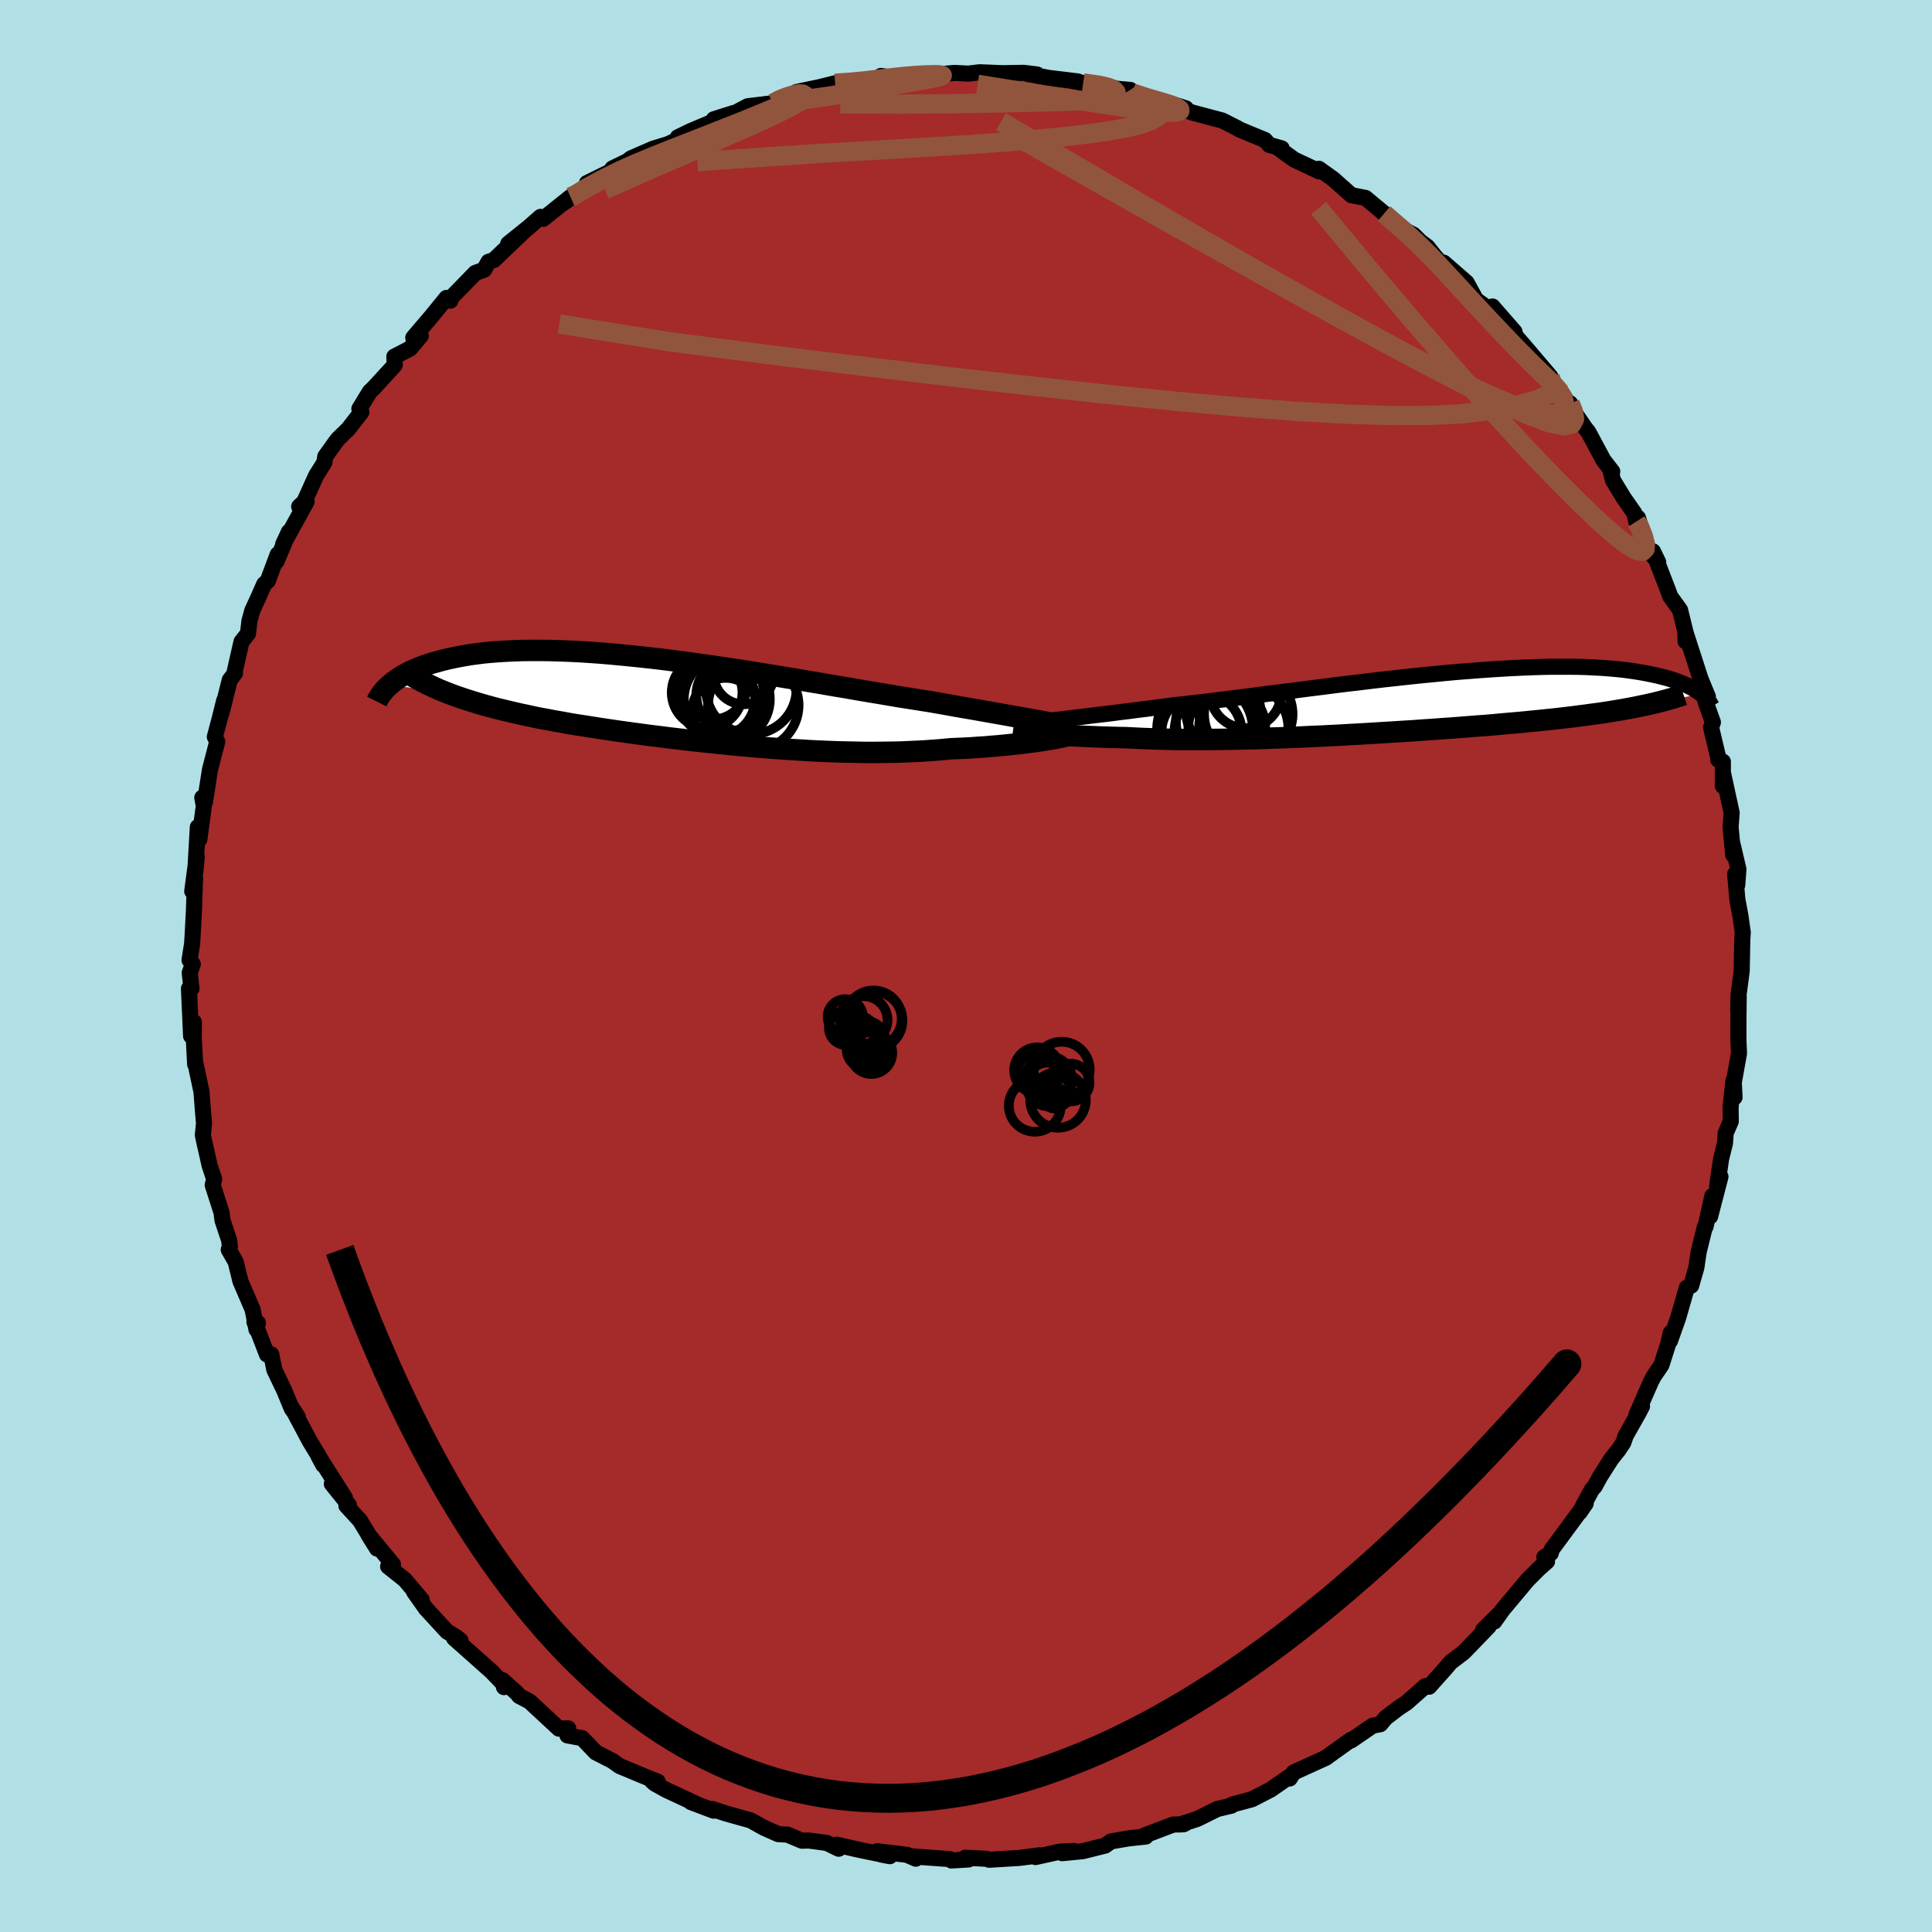
  <svg viewBox="-100 -100 200 200" xmlns="http://www.w3.org/2000/svg" width="500" height="500" id="face-svg">
    <defs>
      <clipPath id="leftEyeClipPath">
        <polyline points="36.98,2.1 36.46,2.01 35.9,1.91 35.31,1.81 34.68,1.7 34.03,1.58 33.34,1.46 32.62,1.33 31.87,1.2 31.1,1.06 30.3,0.92 29.47,0.78 28.61,0.63 27.73,0.47 26.83,0.31 25.9,0.15 24.94,0 23.94,-0.16 22.9,-0.32 21.83,-0.5 20.72,-0.69 19.57,-0.88 18.4,-1.08 17.2,-1.29 15.98,-1.49 14.73,-1.71 13.47,-1.92 12.18,-2.14 10.89,-2.35 9.59,-2.57 8.28,-2.78 6.97,-2.99 5.65,-3.19 4.34,-3.39 3.03,-3.58 1.73,-3.76 0.44,-3.94 -0.83,-4.1 -2.09,-4.26 -3.34,-4.4 -4.56,-4.53 -5.76,-4.65 -6.94,-4.76 -8.1,-4.86 -9.22,-4.94 -10.32,-5.01 -11.39,-5.06 -12.42,-5.1 -13.43,-5.13 -14.4,-5.14 -15.34,-5.14 -16.25,-5.13 -17.12,-5.1 -17.96,-5.06 -18.76,-5.01 -19.53,-4.95 -20.27,-4.88 -20.97,-4.79 -21.64,-4.7 -22.28,-4.59 -22.89,-4.48 -23.47,-4.36 -24.02,-4.24 -24.55,-4.11 -25.05,-3.97 -25.53,-3.84 -25.98,-3.7 -26.41,-3.55 -26.82,-3.4 -27.21,-3.24 -27.57,-3.08 -27.92,-2.92 -28.24,-2.75 -28.55,-2.58 -28.83,-2.41 -29.1,-2.24 -29.35,-2.06 -29.59,-1.89 -29.8,-1.71 -30,-1.54 -24.35,-0.88 -23.87,-0.69 -23.37,-0.5 -22.86,-0.32 -22.34,-0.14 -21.81,0.03 -21.26,0.2 -20.7,0.37 -20.12,0.54 -19.53,0.7 -18.93,0.86 -18.32,1.01 -17.69,1.16 -17.05,1.31 -16.4,1.46 -15.73,1.6 -15.05,1.75 -14.35,1.89 -13.63,2.02 -12.9,2.16 -12.15,2.29 -11.39,2.43 -10.61,2.56 -9.82,2.68 -9.01,2.81 -8.19,2.94 -7.35,3.06 -6.5,3.19 -5.64,3.31 -4.76,3.43 -3.88,3.55 -2.98,3.67 -2.07,3.78 -1.15,3.9 -0.21,4.01 0.73,4.12 1.67,4.23 2.63,4.33 3.59,4.43 4.56,4.53 5.54,4.63 6.51,4.72 7.5,4.81 8.48,4.89 9.47,4.97 10.45,5.04 11.44,5.11 12.43,5.17 13.41,5.23 14.4,5.28 15.37,5.32 16.35,5.36 17.31,5.38 18.28,5.4 19.23,5.42 20.17,5.42 21.11,5.41 22.04,5.4 22.95,5.38 23.85,5.34 24.74,5.3 25.61,5.25 26.47,5.19 27.31,5.12 28.13,5.04 28.86,5.01 29.58,4.98 30.28,4.94 30.97,4.89 31.64,4.85 32.3,4.79 32.94,4.74 33.56,4.68 34.16,4.62 34.75,4.56 35.31,4.5 35.85,4.43 36.37,4.36 36.86,4.3 37.33,4.23" />
      </clipPath>
      <clipPath id="rightEyeClipPath">
        <polyline points="-36.38,1.75 -35.78,1.68 -35.16,1.6 -34.5,1.52 -33.81,1.44 -33.09,1.35 -32.34,1.26 -31.57,1.17 -30.76,1.07 -29.93,0.96 -29.08,0.86 -28.19,0.74 -27.29,0.63 -26.37,0.51 -25.42,0.39 -24.45,0.26 -23.43,0.15 -22.37,0.03 -21.27,-0.1 -20.14,-0.24 -18.99,-0.38 -17.8,-0.53 -16.6,-0.68 -15.37,-0.84 -14.12,-1 -12.85,-1.16 -11.58,-1.32 -10.29,-1.49 -8.99,-1.65 -7.69,-1.82 -6.39,-1.98 -5.09,-2.13 -3.79,-2.29 -2.5,-2.44 -1.21,-2.58 0.06,-2.72 1.32,-2.85 2.57,-2.97 3.79,-3.09 5,-3.2 6.18,-3.29 7.34,-3.38 8.48,-3.46 9.59,-3.53 10.67,-3.59 11.72,-3.64 12.74,-3.68 13.73,-3.71 14.69,-3.73 15.62,-3.73 16.51,-3.73 17.37,-3.72 18.2,-3.7 18.99,-3.66 19.75,-3.62 20.47,-3.57 21.16,-3.51 21.82,-3.45 22.45,-3.37 23.05,-3.29 23.62,-3.2 24.16,-3.11 24.68,-3.01 25.17,-2.91 25.63,-2.81 26.08,-2.7 26.5,-2.59 26.9,-2.48 27.27,-2.36 27.63,-2.24 27.97,-2.11 28.28,-1.99 28.58,-1.86 28.85,-1.73 29.11,-1.6 29.36,-1.46 29.58,-1.33 29.79,-1.2 29.98,-1.06 30.16,-0.93 23.96,0.33 23.45,0.44 22.93,0.54 22.39,0.64 21.83,0.74 21.27,0.83 20.69,0.93 20.09,1.02 19.49,1.11 18.86,1.19 18.23,1.28 17.58,1.36 16.92,1.45 16.24,1.53 15.56,1.61 14.85,1.69 14.14,1.76 13.4,1.84 12.65,1.91 11.88,1.99 11.1,2.06 10.3,2.13 9.49,2.2 8.66,2.28 7.82,2.35 6.96,2.41 6.09,2.48 5.2,2.55 4.31,2.62 3.4,2.68 2.48,2.75 1.55,2.81 0.61,2.88 -0.34,2.94 -1.3,3 -2.26,3.06 -3.24,3.12 -4.21,3.18 -5.2,3.24 -6.18,3.29 -7.17,3.35 -8.17,3.4 -9.16,3.45 -10.15,3.49 -11.15,3.54 -12.14,3.58 -13.13,3.62 -14.12,3.65 -15.1,3.69 -16.07,3.72 -17.04,3.74 -18.01,3.76 -18.96,3.78 -19.9,3.79 -20.84,3.8 -21.76,3.8 -22.67,3.8 -23.57,3.8 -24.45,3.79 -25.32,3.77 -26.17,3.75 -27.01,3.72 -27.82,3.69 -28.62,3.65 -29.4,3.61 -30.1,3.6 -30.79,3.58 -31.46,3.56 -32.12,3.54 -32.76,3.51 -33.39,3.49 -34,3.46 -34.59,3.43 -35.16,3.4 -35.71,3.36 -36.25,3.33 -36.76,3.29 -37.25,3.26 -37.71,3.22 -38.16,3.18" />
      </clipPath>
      <filter id="fuzzy">
        <feTurbulence id="turbulence" baseFrequency="0.05" numOctaves="3" type="noise" result="noise" />
        <feDisplacementMap in="SourceGraphic" in2="noise" scale="2" />
      </filter>
      <linearGradient id="rainbowGradient" x1="0%" y1="0%" x2="100%" y2="0%">
        <stop offset="0%" style="stop-color: rgb(145, 85, 61); stop-opacity: 1" />
        <stop offset="50%" style="stop-color: rgb(148, 0, 211); stop-opacity: 1" />
        <stop offset="100%" style="stop-color: rgb(233, 236, 239); stop-opacity: 1" />
      </linearGradient>
    </defs>
    <rect x="-100" y="-100" width="100%" height="100%" fill="rgb(176, 224, 230)" />
    <polyline id="faceContour" points="80.3,0.52 79.97,3.02 79.94,4.76 79.99,3.17 79.96,5.67 79.96,7.67 80.02,9.04 79.48,12.06 79.56,13.59 79.45,11.84 79.15,14.63 79.17,16.08 78.64,17.31 78.57,18.34 78.17,19.95 77.75,22.81 78.1,21.81 77.03,25.93 77.26,23.82 76.56,26.98 76.47,27.06 75.84,29.63 75.61,31.2 75.07,33.09 74.62,33.3 73.72,36.43 72.88,38.8 72.96,37.97 72.7,39.09 71.99,41.31 71.2,42.47 70.92,43 69.4,46.47 69.98,45.58 69.59,46.33 68.29,48.63 68.05,49.33 67.57,50.06 66.78,51.06 65.63,52.87 65.07,53.9 64.8,54.18 63.52,56.56 64.15,55.64 60.62,60.43 60.54,60.79 59.87,61.19 60.15,61.64 59.27,62.42 58.14,63.55 55.57,66.62 54.69,67.86 55.08,67.18 53.54,68.72 54.11,68.37 51.93,70.63 51.53,71.04 50.16,72.09 49.66,72.68 47.94,74.61 47.55,74.55 45.6,76.27 44.93,76.71 44.81,76.79 43.44,77.83 42.89,78.49 42.1,78.64 39.87,80.17 39.85,80.1 37.49,81.79 37.29,81.95 33.91,83.49 33.51,84.11 33.38,84.08 33.47,83.92 31.54,85.26 29.6,86.26 27.55,86.81 27.48,86.92 26.01,87.27 23.95,88.29 22.17,88.87 22.68,88.77 22.51,88.85 21.45,88.88 18.39,90.04 18.61,90.12 16.83,90.31 15.01,90.62 14.41,91.05 12.11,91.63 9.95,91.84 11.17,91.61 9.73,91.68 7.2,92.24 7.62,92.06 5.53,92.33 2.4,92.52 2.1,92.42 -0.07,92.31 0.27,92.49 -1.51,92.6 -1.69,92.45 -5.58,92.17 -5.2,92.41 -6.11,92.01 -9.21,91.64 -8.74,91.99 -7.88,92.15 -11.17,91.47 -13.39,90.96 -13.18,91.38 -14.41,90.78 -16.27,90.53 -16.98,90.55 -18.48,89.92 -19.43,89.87 -20.94,89.2 -22.28,88.45 -24.81,87.74 -26.3,87.26 -26.12,87.44 -28.48,86.55 -27.69,86.85 -31.04,85.29 -32.21,84.64 -32.51,84.38 -31.91,84.44 -33.12,83.96 -35.86,82.82 -36.6,82.29 -37.23,81.97 -38.32,81.41 -39.74,79.93 -41.26,79.65 -41.18,78.92 -42.14,78.95 -45.18,76.13 -46.25,75.57 -46.49,75.27 -47.99,73.92 -47.83,74.65 -47.88,74.32 -49.13,73.02 -52.99,69.59 -52.32,69.84 -52.76,69.47 -53.72,68.9 -55.92,66.51 -57.14,64.78 -56.35,65.6 -58.06,63.57 -58.06,63.56 -59.82,62.16 -59.32,61.95 -61.86,58.88 -60.97,60.31 -62.73,57.41 -64.14,55.87 -63.88,55.81 -65.65,53.61 -64.3,55.04 -67.03,50.74 -66.54,51.65 -67.08,50.6 -67.93,49.2 -69.76,45.77 -69.17,46.69 -69.8,45.82 -70.57,43.95 -71.6,41.8 -71.92,40.21 -72.36,40.22 -73.66,36.85 -73.3,36.95 -73.45,37.63 -73.85,35.56 -75.11,32.63 -75.6,30.63 -76.32,29.37 -76.21,29.07 -76.27,28.42 -76.97,26.31 -77.07,25.51 -77.98,22.68 -77.83,22.06 -78.3,20.65 -78.89,18.04 -79,17.49 -78.88,16.27 -78.99,15.03 -79.14,13.03 -79.74,10.2 -79.8,10.17 -79.95,7.24 -79.93,5.81 -80.22,7.24 -80.44,2.34 -80.18,2.33 -80.36,0.71 -80.04,-0.19 -80.38,-0.61 -80.11,-2.32 -80.05,-3.34 -79.92,-5.82 -79.81,-9.16 -80.1,-7.74 -79.63,-11.28 -79.79,-9.68 -79.52,-14.38 -79.36,-13.12 -78.9,-16.56 -79.06,-17.43 -78.79,-16.95 -78.26,-20.34 -77.51,-23.23 -77.76,-23.72 -77.26,-25.6 -76.79,-27.49 -77.07,-26.18 -76.22,-29.6 -75.67,-30.32 -75.7,-30.49 -75,-33.57 -74.33,-34.41 -74.18,-35.71 -73.88,-36.8 -73.25,-38.17 -72.65,-39.53 -72.28,-39.86 -71.25,-42.61 -71.37,-41.9 -70.09,-44.95 -70.69,-43.66 -68.26,-48.07 -69.03,-47.56 -68.5,-48.06 -67.28,-50.76 -66.42,-52.13 -66.33,-52.74 -65.36,-54.1 -65.02,-54.55 -63.94,-55.6 -62.59,-57.34 -62.8,-57.68 -61.72,-59.45 -61.33,-59.82 -59.13,-62.22 -59.18,-63.08 -57.55,-63.92 -56.44,-65.24 -57.22,-65.04 -55.37,-67.21 -53.78,-69.16 -53.38,-68.87 -53.34,-69.13 -50.79,-71.75 -49.88,-72.08 -49.43,-72.9 -48.88,-73.08 -45.75,-76.07 -47.39,-74.77 -45.31,-76.44 -44.04,-77.55 -43.76,-77.35 -40.94,-79.61 -41.76,-78.93 -38.33,-81.29 -39.24,-81.05 -36.53,-82.38 -36.61,-82.56 -34.27,-83.7 -35.82,-82.72 -34.69,-83.6 -32.38,-84.61 -30.87,-85.07 -27.79,-86.49 -29.83,-85.79 -28.51,-86.43 -24.09,-88.29 -26.11,-87.65 -24.08,-88.22 -22.6,-89 -19.97,-89.32 -19.1,-89.84 -19.15,-89.81 -15.98,-90.78 -17.54,-90.48 -15.16,-90.98 -13.55,-91.38 -12.14,-91.44 -9.23,-91.77 -9.64,-91.57 -8.8,-92.14 -7.27,-91.91 -4.76,-92.26 -5.24,-92.3 -5.1,-92.2 -2.29,-92.35 -1.21,-92.45 0.25,-92.38 1.41,-92.52 3.64,-92.43 3.05,-92.41 5.96,-92.46 7.36,-92.29 6.39,-92.35 8.54,-91.94 11.58,-91.57 11.02,-91.62 12.13,-91.41 14.22,-91.19 15.62,-90.81 17.01,-90.69 15.52,-90.66 20.08,-89.4 20.36,-89.54 22.75,-88.79 22.81,-88.72 22.99,-88.52 23.42,-88.35 26.54,-87.52 28.1,-86.73 28.32,-86.59 30.94,-85.51 31.4,-85 32.68,-84.64 32.46,-84.57 33.97,-83.48 36.29,-82.39 36.55,-82.26 36.53,-82.53 38.01,-81.47 39.89,-79.8 41.36,-79.51 43.74,-77.53 43.27,-77.88 43.8,-77.44 45.4,-76.18 46.31,-75.71 47.05,-74.98 47.75,-74.46 48.55,-73.46 49.3,-72.6 49.45,-72.81 51.82,-70.75 52.8,-68.96 54.61,-67.68 54.5,-68.27 56.78,-65.66 56.63,-65.82 56.98,-65.12 57.73,-64.26 60.48,-61.03 60.55,-60.49 61.62,-59.41 62.52,-57.95 62.54,-58.24 62.81,-57.56 64.13,-55.64 64.43,-55.27 65.98,-52.38 66.9,-51.19 66.68,-51.39 66.99,-50.26 68.07,-48.48 69.18,-46.89 69.39,-46.01 69.56,-46.4 70.54,-43.19 71.66,-41.79 71.12,-42.92 72.73,-38.75 72.9,-38.27 73.92,-36.85 74.67,-33.79 74.49,-33.61 74.47,-34.58 76.03,-29.75 76.8,-27.88 76.45,-27.79 76.59,-27.27 77.32,-25.23 77.13,-24.7 77.88,-21.55 77.87,-21.36 78.35,-21.16 78.35,-18.63 78.36,-19.99 79.26,-15.86 79.15,-14.38 79.42,-11.49 79.31,-12.78 79.96,-10.02 79.84,-8.38 79.62,-9.53 79.85,-6.9 80.17,-5.18 80.41,-3.49 80.36,-2.69 80.3,0.52 79.97,3.02" fill="rgb(165, 42, 42)" stroke="black" stroke-width="1.667" stroke-linejoin="round" filter="url(#fuzzy)" />
    <g transform="translate(45.93 -27.25)">
      <polyline id="rightCountour" points="-36.38,1.75 -35.78,1.68 -35.16,1.6 -34.5,1.52 -33.81,1.44 -33.09,1.35 -32.34,1.26 -31.57,1.17 -30.76,1.07 -29.93,0.96 -29.08,0.86 -28.19,0.74 -27.29,0.63 -26.37,0.51 -25.42,0.39 -24.45,0.26 -23.43,0.15 -22.37,0.03 -21.27,-0.1 -20.14,-0.24 -18.99,-0.38 -17.8,-0.53 -16.6,-0.68 -15.37,-0.84 -14.12,-1 -12.85,-1.16 -11.58,-1.32 -10.29,-1.49 -8.99,-1.65 -7.69,-1.82 -6.39,-1.98 -5.09,-2.13 -3.79,-2.29 -2.5,-2.44 -1.21,-2.58 0.06,-2.72 1.32,-2.85 2.57,-2.97 3.79,-3.09 5,-3.2 6.18,-3.29 7.34,-3.38 8.48,-3.46 9.59,-3.53 10.67,-3.59 11.72,-3.64 12.74,-3.68 13.73,-3.71 14.69,-3.73 15.62,-3.73 16.51,-3.73 17.37,-3.72 18.2,-3.7 18.99,-3.66 19.75,-3.62 20.47,-3.57 21.16,-3.51 21.82,-3.45 22.45,-3.37 23.05,-3.29 23.62,-3.2 24.16,-3.11 24.68,-3.01 25.17,-2.91 25.63,-2.81 26.08,-2.7 26.5,-2.59 26.9,-2.48 27.27,-2.36 27.63,-2.24 27.97,-2.11 28.28,-1.99 28.58,-1.86 28.85,-1.73 29.11,-1.6 29.36,-1.46 29.58,-1.33 29.79,-1.2 29.98,-1.06 30.16,-0.93 23.96,0.33 23.45,0.44 22.93,0.54 22.39,0.64 21.83,0.74 21.27,0.83 20.69,0.93 20.09,1.02 19.49,1.11 18.86,1.19 18.23,1.28 17.58,1.36 16.92,1.45 16.24,1.53 15.56,1.61 14.85,1.69 14.14,1.76 13.4,1.84 12.65,1.91 11.88,1.99 11.1,2.06 10.3,2.13 9.49,2.2 8.66,2.28 7.82,2.35 6.96,2.41 6.09,2.48 5.2,2.55 4.31,2.62 3.4,2.68 2.48,2.75 1.55,2.81 0.61,2.88 -0.34,2.94 -1.3,3 -2.26,3.06 -3.24,3.12 -4.21,3.18 -5.2,3.24 -6.18,3.29 -7.17,3.35 -8.17,3.4 -9.16,3.45 -10.15,3.49 -11.15,3.54 -12.14,3.58 -13.13,3.62 -14.12,3.65 -15.1,3.69 -16.07,3.72 -17.04,3.74 -18.01,3.76 -18.96,3.78 -19.9,3.79 -20.84,3.8 -21.76,3.8 -22.67,3.8 -23.57,3.8 -24.45,3.79 -25.32,3.77 -26.17,3.75 -27.01,3.72 -27.82,3.69 -28.62,3.65 -29.4,3.61 -30.1,3.6 -30.79,3.58 -31.46,3.56 -32.12,3.54 -32.76,3.51 -33.39,3.49 -34,3.46 -34.59,3.43 -35.16,3.4 -35.71,3.36 -36.25,3.33 -36.76,3.29 -37.25,3.26 -37.71,3.22 -38.16,3.18" fill="white" stroke="white" stroke-width="0" stroke-linejoin="round" filter="url(#fuzzy)" />
    </g>
    <g transform="translate(-29.69 -27.53)">
      <polyline id="leftCountour" points="36.98,2.1 36.46,2.01 35.9,1.91 35.31,1.81 34.68,1.7 34.03,1.58 33.34,1.46 32.62,1.33 31.87,1.2 31.1,1.06 30.3,0.92 29.47,0.78 28.61,0.63 27.73,0.47 26.83,0.31 25.9,0.15 24.94,0 23.94,-0.16 22.9,-0.32 21.83,-0.5 20.72,-0.69 19.57,-0.88 18.4,-1.08 17.2,-1.29 15.98,-1.49 14.73,-1.71 13.47,-1.92 12.18,-2.14 10.89,-2.35 9.59,-2.57 8.28,-2.78 6.97,-2.99 5.65,-3.19 4.34,-3.39 3.03,-3.58 1.73,-3.76 0.44,-3.94 -0.83,-4.1 -2.09,-4.26 -3.34,-4.4 -4.56,-4.53 -5.76,-4.65 -6.94,-4.76 -8.1,-4.86 -9.22,-4.94 -10.32,-5.01 -11.39,-5.06 -12.42,-5.1 -13.43,-5.13 -14.4,-5.14 -15.34,-5.14 -16.25,-5.13 -17.12,-5.1 -17.96,-5.06 -18.76,-5.01 -19.53,-4.95 -20.27,-4.88 -20.97,-4.79 -21.64,-4.7 -22.28,-4.59 -22.89,-4.48 -23.47,-4.36 -24.02,-4.24 -24.55,-4.11 -25.05,-3.97 -25.53,-3.84 -25.98,-3.7 -26.41,-3.55 -26.82,-3.4 -27.21,-3.24 -27.57,-3.08 -27.92,-2.92 -28.24,-2.75 -28.55,-2.58 -28.83,-2.41 -29.1,-2.24 -29.35,-2.06 -29.59,-1.89 -29.8,-1.71 -30,-1.54 -24.35,-0.88 -23.87,-0.69 -23.37,-0.5 -22.86,-0.32 -22.34,-0.14 -21.81,0.03 -21.26,0.2 -20.7,0.37 -20.12,0.54 -19.53,0.7 -18.93,0.86 -18.32,1.01 -17.69,1.16 -17.05,1.31 -16.4,1.46 -15.73,1.6 -15.05,1.75 -14.35,1.89 -13.63,2.02 -12.9,2.16 -12.15,2.29 -11.39,2.43 -10.61,2.56 -9.82,2.68 -9.01,2.81 -8.19,2.94 -7.35,3.06 -6.5,3.19 -5.64,3.31 -4.76,3.43 -3.88,3.55 -2.98,3.67 -2.07,3.78 -1.15,3.9 -0.21,4.01 0.73,4.12 1.67,4.23 2.63,4.33 3.59,4.43 4.56,4.53 5.54,4.63 6.51,4.72 7.5,4.81 8.48,4.89 9.47,4.97 10.45,5.04 11.44,5.11 12.43,5.17 13.41,5.23 14.4,5.28 15.37,5.32 16.35,5.36 17.31,5.38 18.28,5.4 19.23,5.42 20.17,5.42 21.11,5.41 22.04,5.4 22.95,5.38 23.85,5.34 24.74,5.3 25.61,5.25 26.47,5.19 27.31,5.12 28.13,5.04 28.86,5.01 29.58,4.98 30.28,4.94 30.97,4.89 31.64,4.85 32.3,4.79 32.94,4.74 33.56,4.68 34.16,4.62 34.75,4.56 35.31,4.5 35.85,4.43 36.37,4.36 36.86,4.3 37.33,4.23" fill="white" stroke="white" stroke-width="0" stroke-linejoin="round" filter="url(#fuzzy)" />
    </g>
    <g transform="translate(45.93 -27.25)">
      <polyline id="rightUpper" points="-40.3,2.24 -40.08,2.2 -39.82,2.16 -39.52,2.12 -39.19,2.08 -38.81,2.04 -38.4,1.99 -37.94,1.93 -37.46,1.87 -36.93,1.81 -36.38,1.75 -35.78,1.68 -35.16,1.6 -34.5,1.52 -33.81,1.44 -33.09,1.35 -32.34,1.26 -31.57,1.17 -30.76,1.07 -29.93,0.96 -29.08,0.86 -28.19,0.74 -27.29,0.63 -26.37,0.51 -25.42,0.39 -24.45,0.26 -23.43,0.15 -22.37,0.03 -21.27,-0.1 -20.14,-0.24 -18.99,-0.38 -17.8,-0.53 -16.6,-0.68 -15.37,-0.84 -14.12,-1 -12.85,-1.16 -11.58,-1.32 -10.29,-1.49 -8.99,-1.65 -7.69,-1.82 -6.39,-1.98 -5.09,-2.13 -3.79,-2.29 -2.5,-2.44 -1.21,-2.58 0.06,-2.72 1.32,-2.85 2.57,-2.97 3.79,-3.09 5,-3.2 6.18,-3.29 7.34,-3.38 8.48,-3.46 9.59,-3.53 10.67,-3.59 11.72,-3.64 12.74,-3.68 13.73,-3.71 14.69,-3.73 15.62,-3.73 16.51,-3.73 17.37,-3.72 18.2,-3.7 18.99,-3.66 19.75,-3.62 20.47,-3.57 21.16,-3.51 21.82,-3.45 22.45,-3.37 23.05,-3.29 23.62,-3.2 24.16,-3.11 24.68,-3.01 25.17,-2.91 25.63,-2.81 26.08,-2.7 26.5,-2.59 26.9,-2.48 27.27,-2.36 27.63,-2.24 27.97,-2.11 28.28,-1.99 28.58,-1.86 28.85,-1.73 29.11,-1.6 29.36,-1.46 29.58,-1.33 29.79,-1.2 29.98,-1.06 30.16,-0.93 30.33,-0.79 30.48,-0.66 30.62,-0.52 30.75,-0.39 30.86,-0.26 30.97,-0.13 31.06,0 31.14,0.12 31.21,0.25 31.28,0.37" fill="none" stroke="black" stroke-width="1.667" stroke-linejoin="round" filter="url(#fuzzy)" />
      <polyline id="rightLower" points="-41.06,2.87 -40.91,2.89 -40.72,2.92 -40.51,2.94 -40.26,2.97 -39.98,3.01 -39.67,3.04 -39.33,3.08 -38.96,3.11 -38.57,3.15 -38.16,3.18 -37.71,3.22 -37.25,3.26 -36.76,3.29 -36.25,3.33 -35.71,3.36 -35.16,3.4 -34.59,3.43 -34,3.46 -33.39,3.49 -32.76,3.51 -32.12,3.54 -31.46,3.56 -30.79,3.58 -30.1,3.6 -29.4,3.61 -28.62,3.65 -27.82,3.69 -27.01,3.72 -26.17,3.75 -25.32,3.77 -24.45,3.79 -23.57,3.8 -22.67,3.8 -21.76,3.8 -20.84,3.8 -19.9,3.79 -18.96,3.78 -18.01,3.76 -17.04,3.74 -16.07,3.72 -15.1,3.69 -14.12,3.65 -13.13,3.62 -12.14,3.58 -11.15,3.54 -10.15,3.49 -9.16,3.45 -8.17,3.4 -7.17,3.35 -6.18,3.29 -5.2,3.24 -4.21,3.18 -3.24,3.12 -2.26,3.06 -1.3,3 -0.34,2.94 0.61,2.88 1.55,2.81 2.48,2.75 3.4,2.68 4.31,2.62 5.2,2.55 6.09,2.48 6.96,2.41 7.82,2.35 8.66,2.28 9.49,2.2 10.3,2.13 11.1,2.06 11.88,1.99 12.65,1.91 13.4,1.84 14.14,1.76 14.85,1.69 15.56,1.61 16.24,1.53 16.92,1.45 17.58,1.36 18.23,1.28 18.86,1.19 19.49,1.11 20.09,1.02 20.69,0.93 21.27,0.83 21.83,0.74 22.39,0.64 22.93,0.54 23.45,0.44 23.96,0.33 24.46,0.23 24.94,0.12 25.42,0.01 25.87,-0.1 26.32,-0.22 26.75,-0.34 27.17,-0.45 27.58,-0.58 27.97,-0.7 28.35,-0.83" fill="none" stroke="black" stroke-width="2.222" stroke-linejoin="round" filter="url(#fuzzy)" />
      <circle r="4.622" cx="-17.181" cy="2.615" stroke="black" fill="none" stroke-width="1.0" filter="url(#fuzzy)" clip-path="url(#rightEyeClipPath)" /><circle r="3.196" cx="-18.656" cy="0.76" stroke="black" fill="none" stroke-width="1.0" filter="url(#fuzzy)" clip-path="url(#rightEyeClipPath)" /><circle r="3.684" cx="-16.971" cy="-1.055" stroke="black" fill="none" stroke-width="1.0" filter="url(#fuzzy)" clip-path="url(#rightEyeClipPath)" /><circle r="4.582" cx="-16.706" cy="1.175" stroke="black" fill="none" stroke-width="1.0" filter="url(#fuzzy)" clip-path="url(#rightEyeClipPath)" /><circle r="3.644" cx="-19.486" cy="1.04" stroke="black" fill="none" stroke-width="1.0" filter="url(#fuzzy)" clip-path="url(#rightEyeClipPath)" /><circle r="3.978" cx="-18.931" cy="2.48" stroke="black" fill="none" stroke-width="1.0" filter="url(#fuzzy)" clip-path="url(#rightEyeClipPath)" /><circle r="4.512" cx="-19.836" cy="2.975" stroke="black" fill="none" stroke-width="1.0" filter="url(#fuzzy)" clip-path="url(#rightEyeClipPath)" /><circle r="4.408" cx="-19.791" cy="2.005" stroke="black" fill="none" stroke-width="1.0" filter="url(#fuzzy)" clip-path="url(#rightEyeClipPath)" /><circle r="4.162" cx="-21.541" cy="3.1" stroke="black" fill="none" stroke-width="1.0" filter="url(#fuzzy)" clip-path="url(#rightEyeClipPath)" /><circle r="4.952" cx="-21.191" cy="2.715" stroke="black" fill="none" stroke-width="1.0" filter="url(#fuzzy)" clip-path="url(#rightEyeClipPath)" />
      </g>
    <g transform="translate(-29.69 -27.53)">
      <polyline id="leftUpper" points="40.26,2.8 40.1,2.75 39.9,2.69 39.66,2.63 39.39,2.57 39.08,2.5 38.73,2.43 38.35,2.36 37.93,2.28 37.47,2.19 36.98,2.1 36.46,2.01 35.9,1.91 35.31,1.81 34.68,1.7 34.03,1.58 33.34,1.46 32.62,1.33 31.87,1.2 31.1,1.06 30.3,0.92 29.47,0.78 28.61,0.63 27.73,0.47 26.83,0.31 25.9,0.15 24.94,0 23.94,-0.16 22.9,-0.32 21.83,-0.5 20.72,-0.69 19.57,-0.88 18.4,-1.08 17.2,-1.29 15.98,-1.49 14.73,-1.71 13.47,-1.92 12.18,-2.14 10.89,-2.35 9.59,-2.57 8.28,-2.78 6.97,-2.99 5.65,-3.19 4.34,-3.39 3.03,-3.58 1.73,-3.76 0.44,-3.94 -0.83,-4.1 -2.09,-4.26 -3.34,-4.4 -4.56,-4.53 -5.76,-4.65 -6.94,-4.76 -8.1,-4.86 -9.22,-4.94 -10.32,-5.01 -11.39,-5.06 -12.42,-5.1 -13.43,-5.13 -14.4,-5.14 -15.34,-5.14 -16.25,-5.13 -17.12,-5.1 -17.96,-5.06 -18.76,-5.01 -19.53,-4.95 -20.27,-4.88 -20.97,-4.79 -21.64,-4.7 -22.28,-4.59 -22.89,-4.48 -23.47,-4.36 -24.02,-4.24 -24.55,-4.11 -25.05,-3.97 -25.53,-3.84 -25.98,-3.7 -26.41,-3.55 -26.82,-3.4 -27.21,-3.24 -27.57,-3.08 -27.92,-2.92 -28.24,-2.75 -28.55,-2.58 -28.83,-2.41 -29.1,-2.24 -29.35,-2.06 -29.59,-1.89 -29.8,-1.71 -30,-1.54 -30.19,-1.36 -30.37,-1.19 -30.53,-1.02 -30.67,-0.84 -30.81,-0.67 -30.93,-0.5 -31.04,-0.34 -31.14,-0.17 -31.23,-0.01 -31.31,0.15" fill="none" stroke="black" stroke-width="2.222" stroke-linejoin="round" filter="url(#fuzzy)" />
      <polyline id="leftLower" points="40.4,3.65 40.25,3.69 40.06,3.73 39.83,3.78 39.56,3.84 39.27,3.9 38.94,3.96 38.58,4.03 38.19,4.09 37.78,4.16 37.33,4.23 36.86,4.3 36.37,4.36 35.85,4.43 35.31,4.5 34.75,4.56 34.16,4.62 33.56,4.68 32.94,4.74 32.3,4.79 31.64,4.85 30.97,4.89 30.28,4.94 29.58,4.98 28.86,5.01 28.13,5.04 27.31,5.12 26.47,5.19 25.61,5.25 24.74,5.3 23.85,5.34 22.95,5.38 22.04,5.4 21.11,5.41 20.17,5.42 19.23,5.42 18.28,5.4 17.31,5.38 16.35,5.36 15.37,5.32 14.4,5.28 13.41,5.23 12.43,5.17 11.44,5.11 10.45,5.04 9.47,4.97 8.48,4.89 7.5,4.81 6.51,4.72 5.54,4.63 4.56,4.53 3.59,4.43 2.63,4.33 1.67,4.23 0.73,4.12 -0.21,4.01 -1.15,3.9 -2.07,3.78 -2.98,3.67 -3.88,3.55 -4.76,3.43 -5.64,3.31 -6.5,3.19 -7.35,3.06 -8.19,2.94 -9.01,2.81 -9.82,2.68 -10.61,2.56 -11.39,2.43 -12.15,2.29 -12.9,2.16 -13.63,2.02 -14.35,1.89 -15.05,1.75 -15.73,1.6 -16.4,1.46 -17.05,1.31 -17.69,1.16 -18.32,1.01 -18.93,0.86 -19.53,0.7 -20.12,0.54 -20.7,0.37 -21.26,0.2 -21.81,0.03 -22.34,-0.14 -22.86,-0.32 -23.37,-0.5 -23.87,-0.69 -24.35,-0.88 -24.82,-1.07 -25.27,-1.27 -25.71,-1.48 -26.14,-1.68 -26.56,-1.89 -26.96,-2.11 -27.36,-2.33 -27.74,-2.55 -28.11,-2.77 -28.46,-3" fill="none" stroke="black" stroke-width="2.222" stroke-linejoin="round" filter="url(#fuzzy)" />
      <circle r="4.682" cx="7.677" cy="0.533" stroke="black" fill="none" stroke-width="1.0" filter="url(#fuzzy)" clip-path="url(#leftEyeClipPath)" /><circle r="3.572" cx="3.432" cy="-1.557" stroke="black" fill="none" stroke-width="1.0" filter="url(#fuzzy)" clip-path="url(#leftEyeClipPath)" /><circle r="3.66" cx="2.887" cy="-0.777" stroke="black" fill="none" stroke-width="1.0" filter="url(#fuzzy)" clip-path="url(#leftEyeClipPath)" /><circle r="4.454" cx="4.932" cy="-0.097" stroke="black" fill="none" stroke-width="1.0" filter="url(#fuzzy)" clip-path="url(#leftEyeClipPath)" /><circle r="4.692" cx="7.462" cy="-1.162" stroke="black" fill="none" stroke-width="1.0" filter="url(#fuzzy)" clip-path="url(#leftEyeClipPath)" /><circle r="3.67" cx="5.437" cy="-0.507" stroke="black" fill="none" stroke-width="1.0" filter="url(#fuzzy)" clip-path="url(#leftEyeClipPath)" /><circle r="3.472" cx="4.812" cy="1.173" stroke="black" fill="none" stroke-width="1.0" filter="url(#fuzzy)" clip-path="url(#leftEyeClipPath)" /><circle r="3.91" cx="3.952" cy="-0.127" stroke="black" fill="none" stroke-width="1.0" filter="url(#fuzzy)" clip-path="url(#leftEyeClipPath)" /><circle r="3.1" cx="6.672" cy="-2.662" stroke="black" fill="none" stroke-width="1.0" filter="url(#fuzzy)" clip-path="url(#leftEyeClipPath)" /><circle r="4.544" cx="4.207" cy="-0.787" stroke="black" fill="none" stroke-width="1.0" filter="url(#fuzzy)" clip-path="url(#leftEyeClipPath)" />
    </g>
    <g id="hairs">
      <polyline points="-13.55,-91.38 -11.94,-91.49 -10.49,-91.63 -9.29,-91.77 -8.18,-91.9 -7.11,-92.02 -6.11,-92.12 -5.19,-92.19 -4.36,-92.24 -3.63,-92.26 -3.03,-92.27 -2.61,-92.24 -2.46,-92.19 -2.62,-92.1 -3.15,-91.97 -4.08,-91.79 -5.39,-91.55 -7.06,-91.26 -9.07,-90.9 -11.45,-90.49 -14.31,-90.03 -17.86,-89.53" fill="none" stroke="rgb(145, 85, 61)" stroke-width="2" stroke-linejoin="round" filter="url(#fuzzy)" /><polyline points="60.55,-60.49 61.38,-59.51 61.79,-58.86 61.92,-58.4 61.89,-57.98 61.71,-57.57 61.33,-57.23 60.69,-57.06 59.73,-57.12 58.43,-57.43 56.77,-58.01 54.77,-58.84 52.39,-59.94 49.64,-61.3 46.48,-62.94 42.91,-64.86 38.89,-67.07 34.41,-69.58 29.43,-72.4 23.93,-75.56 17.85,-79.09 11.13,-83.03 3.62,-87.41" fill="none" stroke="rgb(145, 85, 61)" stroke-width="2" stroke-linejoin="round" filter="url(#fuzzy)" /><polyline points="-19.97,-89.32 -19.28,-89.68 -18.57,-89.96 -17.9,-90.17 -17.35,-90.28 -16.93,-90.27 -16.71,-90.14 -16.79,-89.86 -17.28,-89.44 -18.27,-88.87 -19.82,-88.11 -21.95,-87.14 -24.72,-85.91 -28.2,-84.4 -32.42,-82.57 -37.4,-80.37" fill="none" stroke="rgb(145, 85, 61)" stroke-width="2" stroke-linejoin="round" filter="url(#fuzzy)" /><polyline points="43.27,-77.88 44.15,-77.13 45.41,-76.04 46.76,-74.79 48.14,-73.42 49.54,-71.93 51,-70.35 52.52,-68.7 54.1,-67 55.7,-65.31 57.21,-63.74 58.54,-62.4 59.63,-61.34 60.47,-60.53 61.11,-59.87 61.54,-59.37" fill="none" stroke="rgb(145, 85, 61)" stroke-width="2" stroke-linejoin="round" filter="url(#fuzzy)" /><polyline points="62.54,-58.24 62.87,-57.43 63,-56.65 62.71,-56.09 61.87,-55.92 60.4,-56.23 58.26,-57.02 55.47,-58.27 52.02,-59.96 47.86,-62.1 42.93,-64.73 37.18,-67.88 30.56,-71.56 22.99,-75.8 14.41,-80.64 4.83,-86.09" fill="none" stroke="rgb(145, 85, 61)" stroke-width="2" stroke-linejoin="round" filter="url(#fuzzy)" /><polyline points="69.39,-46.01 69.73,-45.48 70.13,-44.45 70.33,-43.67 70.3,-43.18 70.04,-42.93 69.49,-43 68.6,-43.48 67.32,-44.45 65.63,-45.93 63.54,-47.92 61.05,-50.41 58.14,-53.45 54.75,-57.13 50.85,-61.5 46.47,-66.55 41.68,-72.21 36.5,-78.46" fill="none" stroke="rgb(145, 85, 61)" stroke-width="2" stroke-linejoin="round" filter="url(#fuzzy)" /><polyline points="60.48,-61.03 60.65,-60.37 60.66,-59.69 60.23,-59.14 59.34,-58.71 58.02,-58.3 56.27,-57.88 54.05,-57.48 51.3,-57.16 47.97,-56.99 44.03,-56.98 39.48,-57.12 34.32,-57.41 28.54,-57.85 22.14,-58.42 15.09,-59.13 7.37,-59.97 -1.06,-60.93 -10.22,-62.03 -20.15,-63.25 -30.83,-64.64 -42.1,-66.46" fill="none" stroke="rgb(145, 85, 61)" stroke-width="2" stroke-linejoin="round" filter="url(#fuzzy)" /><polyline points="17.01,-90.69 17.24,-90.37 18.67,-89.9 20.01,-89.51 20.97,-89.22 21.57,-89 21.93,-88.82 22.12,-88.66 22.13,-88.52 21.88,-88.42 21.27,-88.38 20.19,-88.43 18.57,-88.6 16.37,-88.89 13.58,-89.31 10.18,-89.84 6.13,-90.48 1.2,-91.27" fill="none" stroke="rgb(145, 85, 61)" stroke-width="2" stroke-linejoin="round" filter="url(#fuzzy)" /><polyline points="12.13,-91.41 13.75,-91.18 14.75,-90.95 15.28,-90.71 15.53,-90.44 15.5,-90.16 15.04,-89.91 13.97,-89.72 12.18,-89.59 9.66,-89.49 6.49,-89.41 2.73,-89.33 -1.7,-89.26 -6.93,-89.22 -13.02,-89.25" fill="none" stroke="rgb(145, 85, 61)" stroke-width="2" stroke-linejoin="round" filter="url(#fuzzy)" /><polyline points="17.01,-90.69 17.2,-90.36 18.5,-89.89 19.61,-89.5 20.27,-89.17 20.53,-88.89 20.51,-88.6 20.3,-88.29 19.89,-87.93 19.21,-87.55 18.16,-87.16 16.66,-86.78 14.65,-86.42 12.15,-86.08 9.14,-85.75 5.65,-85.43 1.66,-85.12 -2.86,-84.83 -7.97,-84.53 -13.77,-84.2 -20.37,-83.78 -27.8,-83.26" fill="none" stroke="rgb(145, 85, 61)" stroke-width="2" stroke-linejoin="round" filter="url(#fuzzy)" /><polyline points="-40.94,-79.61 -40.51,-79.8 -39.14,-80.62 -37.53,-81.49 -35.85,-82.32 -34.14,-83.08 -32.41,-83.8 -30.62,-84.52 -28.72,-85.26 -26.73,-86.04 -24.73,-86.83 -22.81,-87.59 -21.08,-88.3 -19.58,-88.93 -18.36,-89.48 -17.49,-89.93 -17.02,-90.25 -16.9,-90.44 -16.84,-90.56" fill="none" stroke="rgb(145, 85, 61)" stroke-width="2" stroke-linejoin="round" filter="url(#fuzzy)" />
    </g>
    
        <g id="pointNose">
          <g id="rightNose"><circle r="1.952" cx="10.834" cy="12.066" stroke="black" fill="none" stroke-width="1.0" filter="url(#fuzzy)" /><circle r="2.382" cx="7.37" cy="10.802" stroke="black" fill="none" stroke-width="1.0" filter="url(#fuzzy)" /><circle r="2.434" cx="8.546" cy="11.77" stroke="black" fill="none" stroke-width="1.0" filter="url(#fuzzy)" /><circle r="2.898" cx="9.91" cy="10.738" stroke="black" fill="none" stroke-width="1.0" filter="url(#fuzzy)" /><circle r="1.622" cx="9.278" cy="12.986" stroke="black" fill="none" stroke-width="1.0" filter="url(#fuzzy)" /><circle r="1.134" cx="9.146" cy="13.622" stroke="black" fill="none" stroke-width="1.0" filter="url(#fuzzy)" /><circle r="2.88" cx="9.526" cy="13.866" stroke="black" fill="none" stroke-width="1.0" filter="url(#fuzzy)" /><circle r="1.936" cx="7.242" cy="10.998" stroke="black" fill="none" stroke-width="1.0" filter="url(#fuzzy)" /><circle r="2.26" cx="8.502" cy="12.258" stroke="black" fill="none" stroke-width="1.0" filter="url(#fuzzy)" /><circle r="2.69" cx="7.122" cy="14.466" stroke="black" fill="none" stroke-width="1.0" filter="url(#fuzzy)" /></g>
          <g id="leftNose"><circle r="2.99" cx="-9.568" cy="5.644" stroke="black" fill="none" stroke-width="1.0" filter="url(#fuzzy)" /><circle r="1.822" cx="-12.504" cy="5.256" stroke="black" fill="none" stroke-width="1.0" filter="url(#fuzzy)" /><circle r="1.608" cx="-10.872" cy="7.432" stroke="black" fill="none" stroke-width="1.0" filter="url(#fuzzy)" /><circle r="1.996" cx="-10.372" cy="7.676" stroke="black" fill="none" stroke-width="1.0" filter="url(#fuzzy)" /><circle r="2.466" cx="-10.588" cy="5.596" stroke="black" fill="none" stroke-width="1.0" filter="url(#fuzzy)" /><circle r="1.994" cx="-10.36" cy="8.628" stroke="black" fill="none" stroke-width="1.0" filter="url(#fuzzy)" /><circle r="2.924" cx="-9.576" cy="5.456" stroke="black" fill="none" stroke-width="1.0" filter="url(#fuzzy)" /><circle r="1.8" cx="-12.396" cy="6.392" stroke="black" fill="none" stroke-width="1.0" filter="url(#fuzzy)" /><circle r="2.172" cx="-9.804" cy="9.004" stroke="black" fill="none" stroke-width="1.0" filter="url(#fuzzy)" /><circle r="1.676" cx="-11.092" cy="6.864" stroke="black" fill="none" stroke-width="1.0" filter="url(#fuzzy)" /></g>
        </g>
      
    <g id="mouth">
      <polyline points="-64.83,29.39 -64.15,31.26 -63.46,33.11 -62.75,34.93 -62.04,36.72 -61.31,38.48 -60.56,40.22 -59.81,41.93 -59.04,43.62 -58.26,45.27 -57.47,46.9 -56.66,48.5 -55.84,50.07 -55.01,51.61 -54.17,53.12 -53.32,54.6 -52.45,56.05 -51.57,57.47 -50.68,58.86 -49.77,60.22 -48.85,61.55 -47.92,62.85 -46.98,64.11 -46.03,65.34 -45.06,66.55 -44.09,67.71 -43.1,68.85 -42.09,69.95 -41.08,71.02 -40.05,72.05 -39.01,73.05 -37.96,74.02 -36.9,74.95 -35.83,75.85 -34.74,76.71 -33.64,77.53 -32.53,78.32 -31.41,79.08 -30.27,79.8 -29.13,80.48 -27.97,81.12 -26.8,81.73 -25.62,82.3 -24.43,82.83 -23.22,83.32 -22.01,83.77 -20.78,84.19 -19.54,84.57 -18.29,84.9 -17.02,85.2 -15.75,85.46 -14.46,85.68 -13.17,85.86 -11.86,85.99 -10.54,86.09 -9.2,86.14 -7.86,86.16 -6.5,86.13 -5.14,86.06 -3.76,85.95 -2.37,85.79 -0.97,85.59 0.44,85.35 1.86,85.06 3.3,84.73 4.74,84.36 6.2,83.94 7.67,83.48 9.14,82.97 10.63,82.41 12.14,81.81 13.65,81.17 15.17,80.48 16.7,79.74 18.25,78.96 19.81,78.12 21.37,77.24 22.95,76.32 24.54,75.34 26.14,74.32 27.75,73.25 29.37,72.13 31,70.96 32.65,69.74 34.3,68.47 35.96,67.15 37.64,65.79 39.32,64.37 41.02,62.9 42.73,61.38 44.45,59.8 46.17,58.18 47.91,56.5 49.66,54.78 51.42,52.99 53.19,51.16 54.97,49.27 56.76,47.33 58.57,45.34 60.38,43.29 62.2,41.19 60.38,43.29 58.57,45.34 56.76,47.33 54.97,49.27 53.19,51.16 51.42,52.99 49.66,54.78 47.91,56.5 46.17,58.18 44.45,59.8 42.73,61.38 41.02,62.9 39.32,64.37 37.64,65.79 35.96,67.15 34.3,68.47 32.65,69.74 31,70.96 29.37,72.13 27.75,73.25 26.14,74.32 24.54,75.34 22.95,76.32 21.37,77.24 19.81,78.12 18.25,78.96 16.7,79.74 15.17,80.48 13.65,81.17 12.14,81.81 10.63,82.41 9.14,82.97 7.67,83.48 6.2,83.94 4.74,84.36 3.3,84.73 1.86,85.06 0.44,85.35 -0.97,85.59 -2.37,85.79 -3.76,85.95 -5.14,86.06 -6.5,86.13 -7.86,86.16 -9.2,86.14 -10.54,86.09 -11.86,85.99 -13.17,85.86 -14.46,85.68 -15.75,85.46 -17.02,85.2 -18.29,84.9 -19.54,84.57 -20.78,84.19 -22.01,83.77 -23.22,83.32 -24.43,82.83 -25.62,82.3 -26.8,81.73 -27.97,81.12 -29.13,80.48 -30.27,79.8 -31.41,79.08 -32.53,78.32 -33.64,77.53 -34.74,76.71 -35.83,75.85 -36.9,74.95 -37.96,74.02 -39.01,73.05 -40.05,72.05 -41.08,71.02 -42.09,69.95 -43.1,68.85 -44.09,67.71 -45.06,66.55 -46.03,65.34 -46.98,64.11 -47.92,62.85 -48.85,61.55 -49.77,60.22 -50.68,58.86 -51.57,57.47 -52.45,56.05 -53.32,54.6 -54.17,53.12 -55.01,51.61 -55.84,50.07 -56.66,48.5 -57.47,46.9 -58.26,45.27 -59.04,43.62 -59.81,41.93 -60.56,40.22 -61.31,38.48 -62.04,36.72 -62.75,34.93 -63.46,33.11 -64.15,31.26" fill="rgb(215,127,140)" stroke="black" stroke-width="3" stroke-linejoin="round" filter="url(#fuzzy)" />
    </g>
  </svg>
  